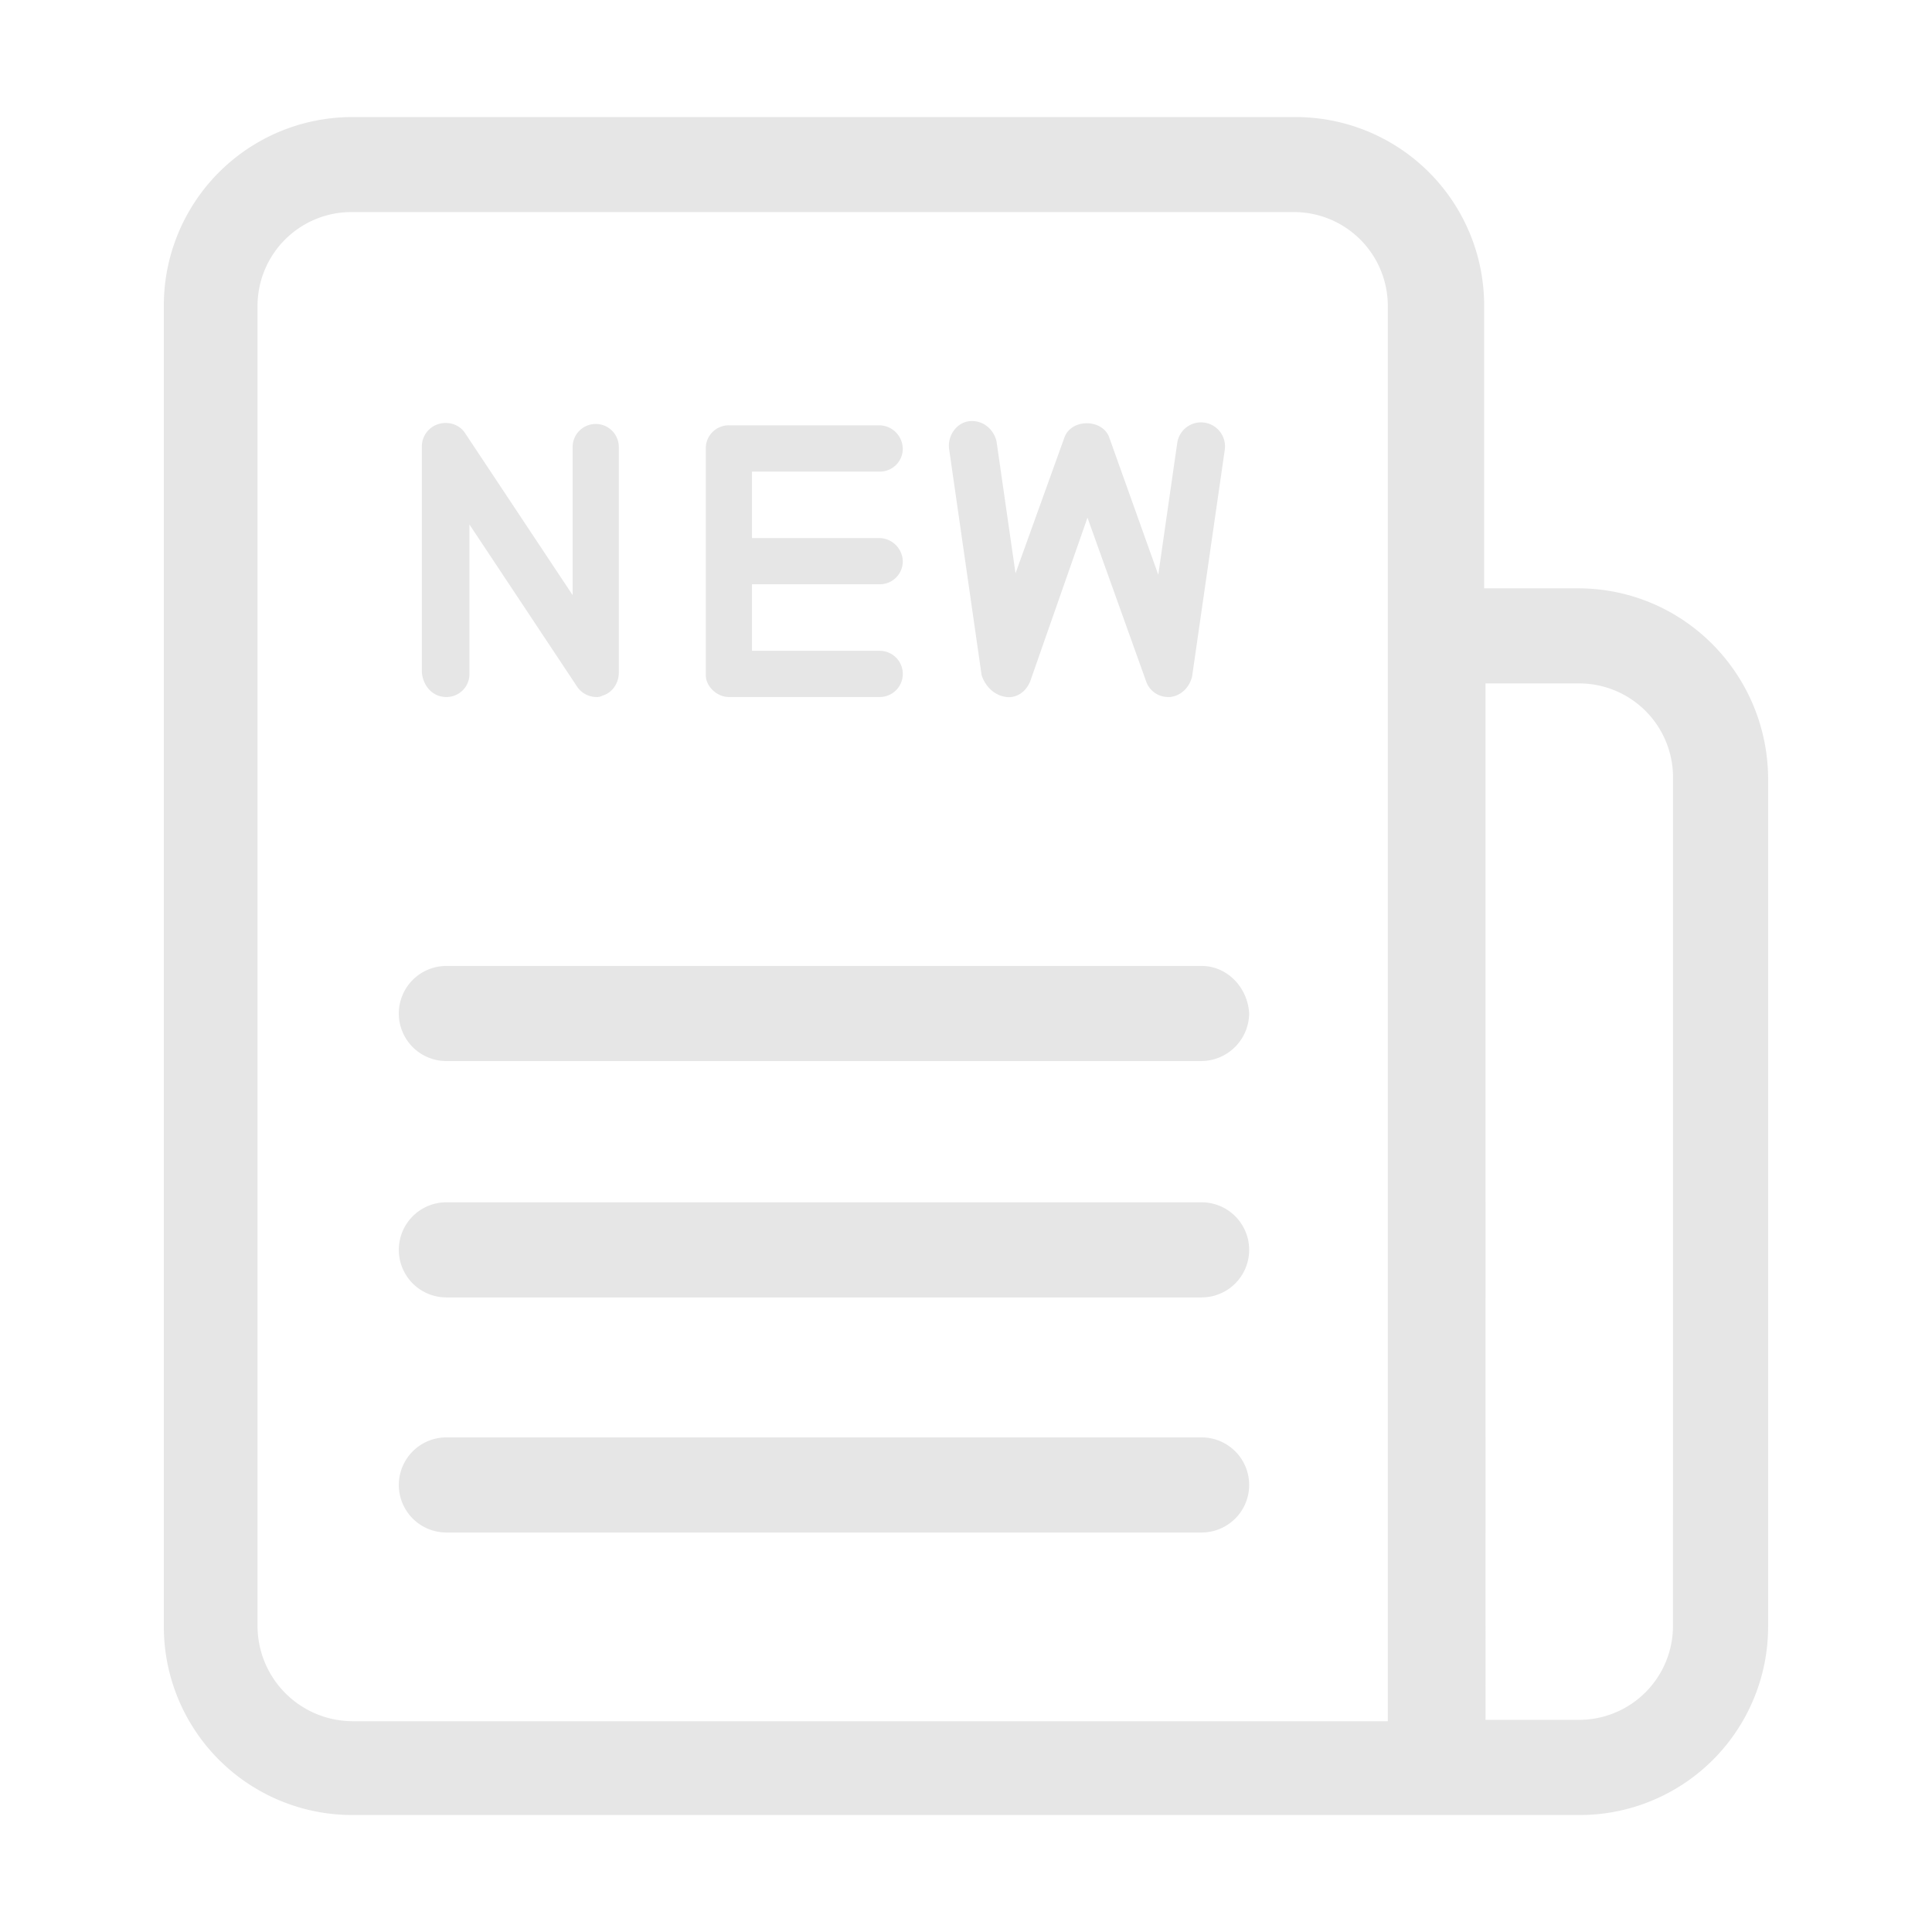 <?xml version="1.0" standalone="no"?><!DOCTYPE svg PUBLIC "-//W3C//DTD SVG '1.1//EN"
        "http://www.w3.org/Graphics/SVG/1.1/DTD/svg11.dtd">
<svg class="icon" width="64px" height="64.00px" viewBox="0 0 1024 1024" version="1.1"
     xmlns="http://www.w3.org/2000/svg">
    <path fill="#e6e6e6"
          d="M836.313 311.827h-49.68v-149.724A99.863 99.863 0 0 0 686.56 62.05H186.915A99.863 99.863 0 0 0 86.831 162.124v699.792a99.873 99.873 0 0 0 100.084 100.084h650.142a99.863 99.863 0 0 0 100.084-100.084V411.901c-0.723-55.438-45.359-100.074-100.797-100.074zM136.501 861.916V162.074a49.781 49.781 0 0 1 49.68-49.68h499.655a49.781 49.781 0 0 1 49.73 49.68v750.206h-548.652a50.544 50.544 0 0 1-50.414-50.363z m750.206 0a49.781 49.781 0 0 1-49.65 49.64h-49.7V362.221h49.7a49.781 49.781 0 0 1 49.68 49.68z m0 0M236.585 369.426a12.129 12.129 0 0 0 12.229-12.249v-79.193l56.885 85.684a12.41 12.41 0 0 0 10.049 5.758 6.451 6.451 0 0 0 3.597-0.723c5.024-1.437 8.642-6.481 8.642-12.239V236.946a12.239 12.239 0 0 0-24.478 0v78.479l-56.885-85.674c-3.597-5.758-11.516-7.205-17.273-3.597a12.4 12.4 0 0 0-5.758 10.049v120.271c0.713 7.205 5.758 12.963 12.963 12.963z m149.724 1e-8h79.956a12.239 12.239 0 0 0 0-24.478h-67.687v-35.281h67.687a12.129 12.129 0 0 0 12.229-12.239 12.611 12.611 0 0 0-12.229-12.239h-67.687v-35.23h67.687a12.129 12.129 0 0 0 12.229-12.239 12.611 12.611 0 0 0-12.229-12.289h-79.936a12.139 12.139 0 0 0-12.239 12.239v120.231c0 5.768 5.768 11.526 12.239 11.526z m146.88 0c5.758 0.723 10.792-2.884 12.953-8.642l30.246-86.418 30.95 86.418a12.34 12.34 0 0 0 11.526 8.642h1.437c5.758-0.723 10.049-5.024 11.526-10.802l17.324-120.231a12.723 12.723 0 1 0-25.192-3.597l-10.049 69.827-25.986-72.752c-3.597-10.049-20.157-10.049-23.755 0l-25.925 71.998-10.049-69.838c-1.437-6.481-7.195-11.526-14.4-10.802-6.471 0.723-11.516 7.205-10.792 14.4l17.273 120.231c2.16 6.481 7.205 10.802 12.963 11.526zM636.879 511.975H236.585a25.202 25.202 0 0 0 0 50.404H636.879a25.513 25.513 0 0 0 25.202-25.202c-0.723-13.686-11.516-25.202-25.202-25.202z m-1e-8 125.275H236.585a25.202 25.202 0 1 0 0 50.404H636.879a25.202 25.202 0 0 0-1e-8-50.404z m0 124.602H236.585a25.202 25.202 0 0 0 0 50.404H636.879a25.202 25.202 0 1 0-1e-8-50.404z m0 0"/>
</svg>